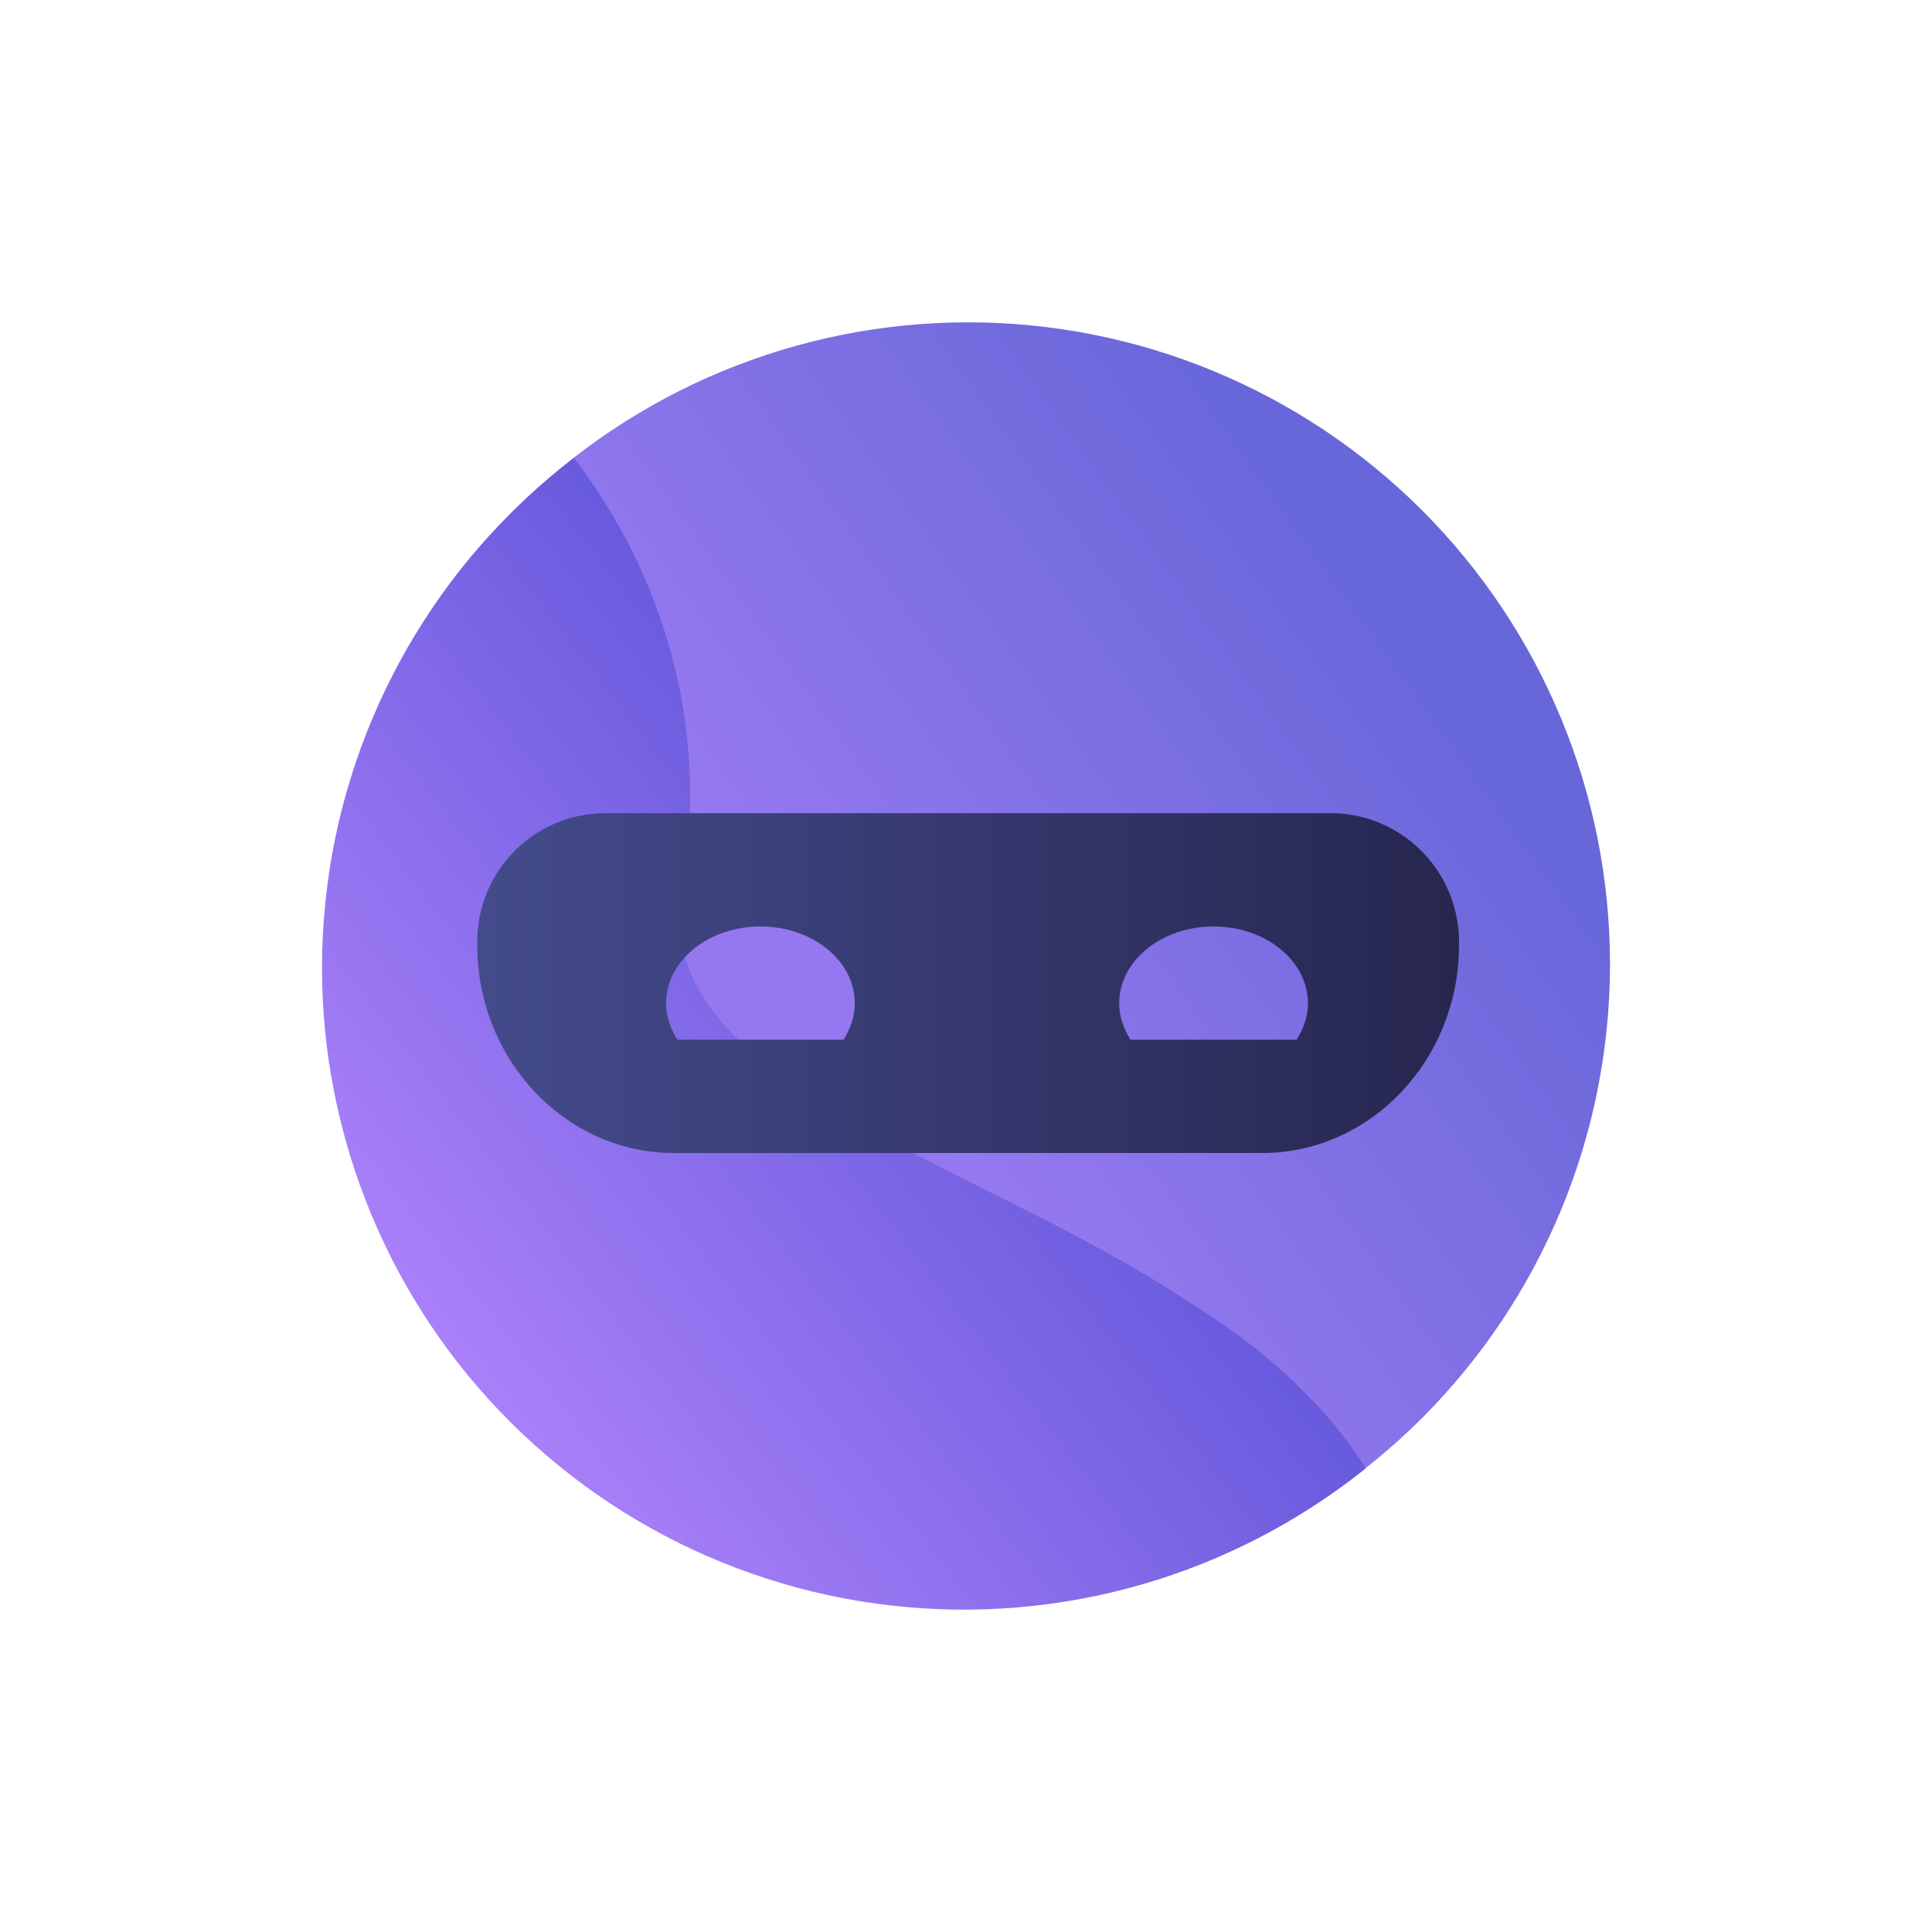 <svg width="24" height="24" viewBox="0 0 24 24" fill="none" xmlns="http://www.w3.org/2000/svg">
<rect x="0" y="0" width="24" height="24" fill="#808080" stroke="none"/>
<g clip-path="url(#clip0_328_45637)">
<path d="M24 0H0V24H24V0Z" fill="white"/>
<path d="M12.026 19.951C14.141 19.951 16.169 19.111 17.665 17.616C19.16 16.12 20 14.092 20 11.977C20 9.863 19.16 7.835 17.665 6.339C16.169 4.844 14.141 4.004 12.026 4.004C9.912 4.004 7.883 4.844 6.388 6.339C4.893 7.835 4.053 9.863 4.053 11.977C4.053 14.092 4.893 16.12 6.388 17.616C7.883 19.111 9.912 19.951 12.026 19.951Z" fill="url(#paint0_linear_328_45637)"/>
<path style="mix-blend-mode:multiply" d="M16.966 18.24C16.143 18.9 15.197 19.391 14.184 19.683C13.17 19.976 12.108 20.064 11.06 19.943C10.012 19.823 8.998 19.495 8.078 18.98C7.157 18.464 6.348 17.771 5.697 16.941C5.047 16.11 4.567 15.159 4.287 14.142C4.006 13.125 3.931 12.062 4.064 11.015C4.197 9.969 4.537 8.959 5.063 8.045C5.589 7.13 6.292 6.329 7.13 5.688C8.232 7.138 8.833 9.019 8.467 11.111C8.401 11.486 8.457 11.828 8.603 12.143C8.828 12.64 9.283 13.071 9.879 13.474C10.183 13.686 10.535 13.887 10.896 14.084C11.319 14.314 11.759 14.539 12.219 14.769C12.688 15.004 13.171 15.243 13.64 15.501C14.13 15.768 14.607 16.058 15.071 16.369C15.446 16.622 15.798 16.898 16.107 17.199C16.436 17.509 16.724 17.859 16.966 18.24Z" fill="url(#paint1_linear_328_45637)"/>
<path fill-rule="evenodd" clip-rule="evenodd" d="M16.576 10.102H7.481C7.272 10.107 7.065 10.154 6.873 10.239C6.681 10.325 6.509 10.447 6.364 10.6C6.22 10.752 6.107 10.932 6.033 11.128C5.958 11.324 5.923 11.533 5.929 11.743C5.929 13.164 7.026 14.323 8.368 14.323H15.68C17.026 14.323 18.124 13.164 18.124 11.743C18.135 11.321 17.979 10.911 17.689 10.603C17.399 10.295 16.999 10.115 16.576 10.102ZM10.619 12.465C10.619 12.63 10.563 12.78 10.479 12.916H8.415C8.33 12.78 8.274 12.63 8.274 12.465C8.274 11.935 8.8 11.509 9.447 11.509C10.094 11.509 10.619 11.935 10.619 12.465ZM16.248 12.465C16.248 12.63 16.192 12.78 16.107 12.916H14.043C13.959 12.78 13.903 12.63 13.903 12.465C13.903 11.935 14.428 11.509 15.075 11.509C15.723 11.509 16.248 11.935 16.248 12.465Z" fill="url(#paint2_linear_328_45637)"/>
</g>
<defs>
<linearGradient id="paint0_linear_328_45637" x1="18.691" y1="9.445" x2="11.984" y2="14.267" gradientUnits="userSpaceOnUse">
<stop stop-color="#6767D9"/>
<stop offset="1" stop-color="#9578EF"/>
</linearGradient>
<linearGradient id="paint1_linear_328_45637" x1="4.053" y1="14.886" x2="10.554" y2="9.844" gradientUnits="userSpaceOnUse">
<stop stop-color="#AA80F9"/>
<stop offset="1" stop-color="#675ADD"/>
</linearGradient>
<linearGradient id="paint2_linear_328_45637" x1="5.929" y1="12.212" x2="18.124" y2="12.212" gradientUnits="userSpaceOnUse">
<stop stop-color="#444B8C"/>
<stop offset="1" stop-color="#26264F"/>
</linearGradient>
<clipPath id="clip0_328_45637">
<rect width="24" height="24" fill="white"/>
</clipPath>
</defs>
</svg>
